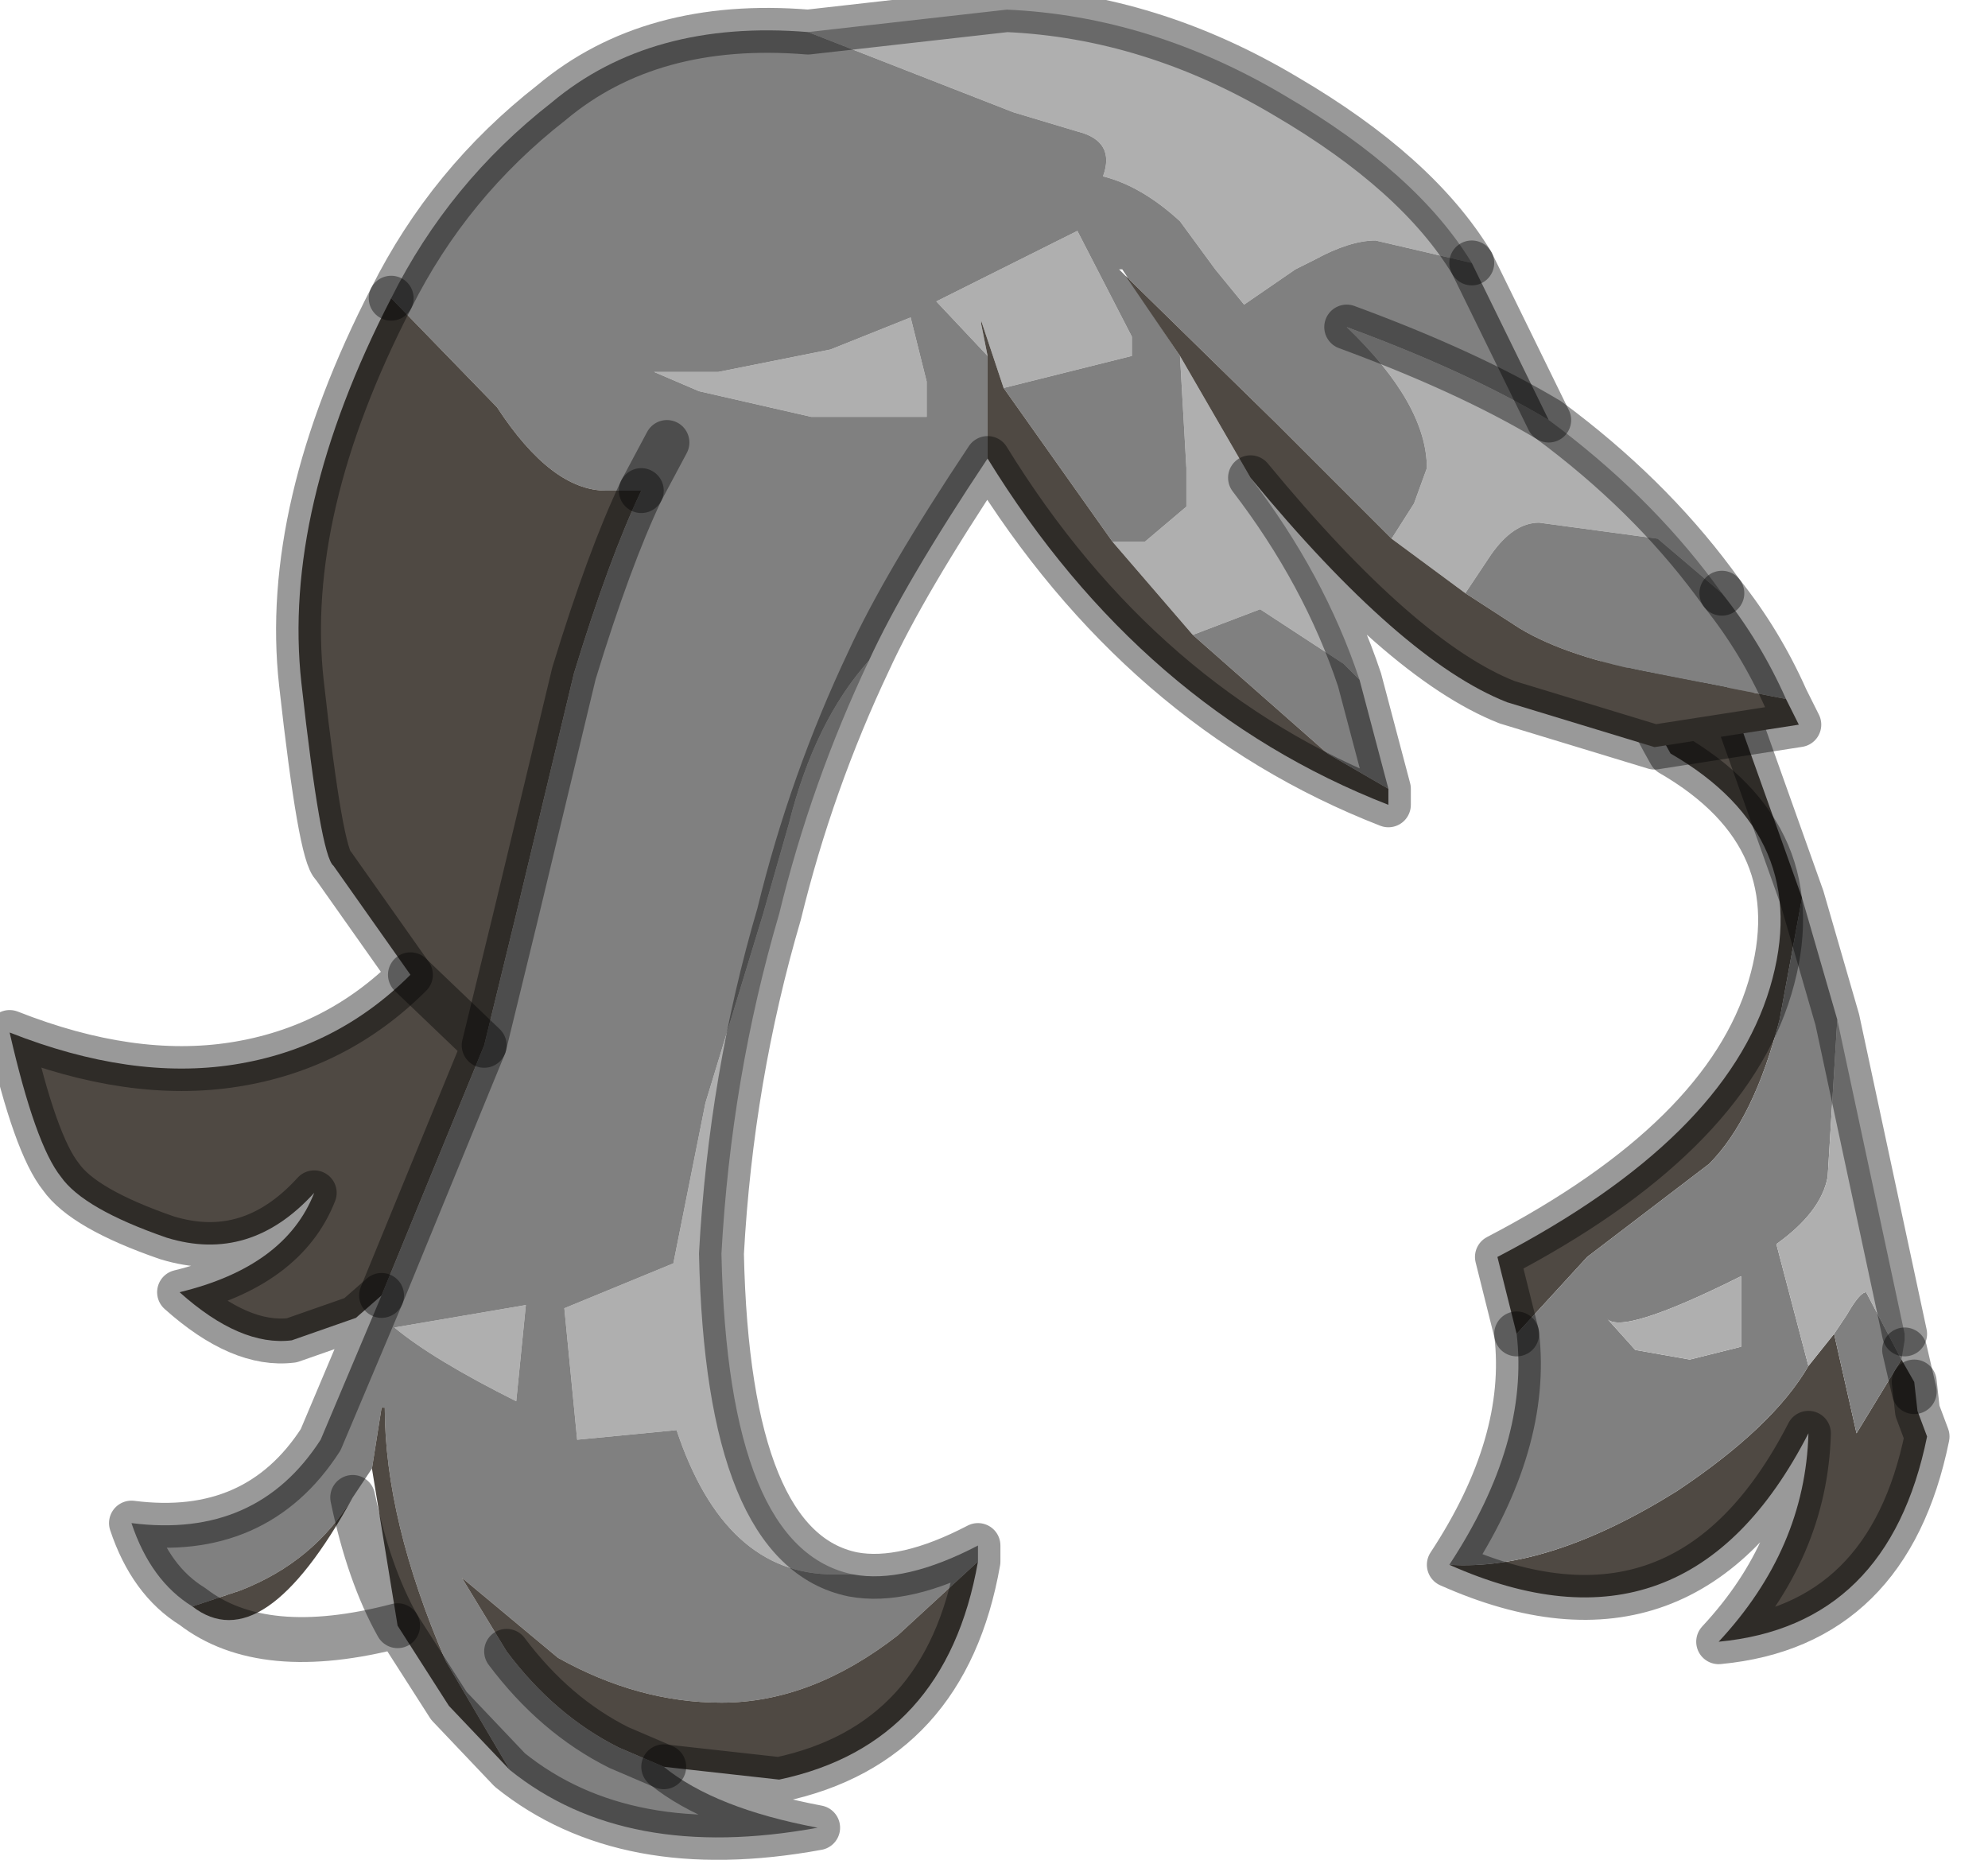 <?xml version="1.0" encoding="utf-8"?>
<svg version="1.1" id="Layer_1"
xmlns="http://www.w3.org/2000/svg"
xmlns:xlink="http://www.w3.org/1999/xlink"
width="31px" height="29px"
xml:space="preserve">
<g id="PathID_1790" transform="matrix(1, 0, 0, 1, 0.15, 0.15)">
<path style="fill:#4F4943;fill-opacity:1" d="M27.6 15.75Q27.2 17.3 26.5 18L24.6 19.45L23.5 20.65L23.2 19.45Q26.75 17.6 27.45 15.25Q28.15 12.9 25.9 11.6Q25.05 10.1 24.7 8.7L26.4 9.5L27.95 13.85L27.6 15.75M26 23.1Q27.5 22.1 28.05 21.15L28.45 20.65L28.8 22.2L29.5 21.05L29.7 21.4L29.75 21.85L29.9 22.25Q29.3 25.2 26.65 25.45Q28 24 28.05 22.2Q26.15 25.9 22.45 24.25Q24 24.35 26 23.1" />
<path style="fill:#808080;fill-opacity:1" d="M28.35 18.2Q28.25 18.75 27.55 19.25L28.05 21.15Q27.5 22.1 26 23.1Q24 24.35 22.45 24.25Q23.7 22.35 23.5 20.65L24.6 19.45L26.5 18Q27.2 17.3 27.6 15.75L27.95 13.85L28.5 15.75L28.35 18.2M28.45 20.65L28.65 20.35Q28.85 20 28.95 20L29.5 21.05L28.8 22.2L28.45 20.65M27 20.85L27 19.75Q25.1 20.7 24.9 20.4L25.35 20.9L26.2 21.05L27 20.85" />
<path style="fill:#AFAFAF;fill-opacity:1" d="M28.95 20Q28.85 20 28.65 20.35L28.45 20.65L28.05 21.15L27.55 19.25Q28.25 18.75 28.35 18.2L28.5 15.75L29.55 20.65L29.55 20.75L29.5 21.05L28.95 20M26.2 21.05L25.35 20.9L24.9 20.4Q25.1 20.7 27 19.75L27 20.85L26.2 21.05" />
<path style="fill:none;stroke-width:0.7;stroke-linecap:round;stroke-linejoin:round;stroke-miterlimit:3;stroke:#000000;stroke-opacity:0.4" d="M23.5 20.65L23.2 19.45Q26.75 17.6 27.45 15.25Q28.15 12.9 25.9 11.6Q25.05 10.1 24.7 8.7" />
<path style="fill:none;stroke-width:0.7;stroke-linecap:round;stroke-linejoin:round;stroke-miterlimit:3;stroke:#000000;stroke-opacity:0.4" d="M26.4 9.5L27.95 13.85L28.5 15.75L29.55 20.65" />
<path style="fill:none;stroke-width:0.7;stroke-linecap:round;stroke-linejoin:round;stroke-miterlimit:3;stroke:#000000;stroke-opacity:0.4" d="M29.7 21.4L29.75 21.85L29.9 22.25Q29.3 25.2 26.65 25.45Q28 24 28.05 22.2Q26.15 25.9 22.45 24.25Q23.7 22.35 23.5 20.65" />
</g>
<g id="PathID_1791" transform="matrix(1, 0, 0, 1, 0.15, 0.15)">
<path style="fill:#AFAFAF;fill-opacity:1" d="M15.55 0Q17.8 0.1 19.9 1.35Q21.95 2.55 22.8 3.95L21.3 3.6Q20.9 3.6 20.35 3.9L20.05 4.05L19.25 4.6L18.8 4.05L18.25 3.3Q17.65 2.75 17.05 2.6Q17.25 2.05 16.65 1.9L15.65 1.6L12.45 0.35L15.55 0M25.7 8.25L23.85 8Q23.45 8 23.1 8.5L22.7 9.1L21.55 8.25L21.9 7.7L22.1 7.15Q22.1 6.15 20.85 4.95Q22.75 5.65 24 6.4L24.2 6.55Q25.7 7.7 26.7 9.1L25.7 8.25M17.2 8.3L17.7 8.3L18.35 7.75L18.35 7.15L18.25 5.4L19.35 7.3Q20.5 8.8 21.05 10.45L20.8 10.2L19.5 9.35L18.45 9.75L17.2 8.3M13.4 10.15Q12.5 12.05 12 14.1Q11.25 16.65 11.1 19.4Q11.2 24 13.15 24.4L12.85 24.4Q11.15 24.4 10.4 22.15L8.85 22.3L8.65 20.25L10.35 19.55L10.85 17.05L11.75 14.1L12.15 12.7Q12.55 11.1 13.4 10.15M15.15 4.85L15.15 4.9L15.25 5.4L14.45 4.55L16.65 3.45L17.5 5.1L17.5 5.4L15.5 5.9L15.15 4.85M14.3 5.8L14.3 6.35L12.5 6.35L10.75 5.95L10.05 5.65L11.05 5.65L12.8 5.3L14.05 4.8L14.3 5.8M8.05 20.2L7.9 21.7Q6.6 21.05 6 20.55L8.05 20.2" />
<path style="fill:#808080;fill-opacity:1" d="M18.25 5.4L18.35 7.15L18.35 7.75L17.7 8.3L17.2 8.3L15.5 5.9L17.5 5.4L17.5 5.1L16.65 3.45L14.45 4.55L15.25 5.4L15.25 7Q13.95 8.95 13.4 10.15Q12.55 11.1 12.15 12.7L11.75 14.1L10.85 17.05L10.35 19.55L8.65 20.25L8.85 22.3L10.4 22.15Q11.15 24.4 12.85 24.4L13.15 24.4Q13.95 24.55 15.1 23.95L15.1 24.2L13.85 25.35Q12.5 26.4 11.1 26.4Q9.8 26.4 8.55 25.7L7.05 24.45L7.75 25.6Q8.5 26.6 9.5 27.1L10.2 27.4Q11 28.05 12.6 28.35Q9.6 28.9 7.8 27.45L6.8 25.75Q5.85 23.55 5.85 21.8L5.8 21.8L5.65 22.75L5.35 23.2Q4.75 24.2 3.6 24.65L2.85 24.9Q2.2 24.5 1.9 23.6Q3.85 23.85 4.85 22.3L5.8 20.05L7.4 16.15L7.9 14.1L8.8 10.35Q9.35 8.55 9.85 7.5L10.25 6.75L9.85 7.5L9.3 7.5Q8.45 7.5 7.6 6.2L5.95 4.5Q6.85 2.7 8.45 1.45Q10 0.15 12.45 0.35L15.65 1.6L16.65 1.9Q17.25 2.05 17.05 2.6Q17.65 2.75 18.25 3.3L18.8 4.05L19.25 4.6L20.05 4.05L20.35 3.9Q20.9 3.6 21.3 3.6L22.8 3.95L24 6.4Q22.75 5.65 20.85 4.95Q22.1 6.15 22.1 7.15L21.9 7.7L21.55 8.25L19.75 6.45L17.4 4.15M25.65 10.35Q24.3 10.1 23.55 9.65L22.7 9.1L23.1 8.5Q23.45 8 23.85 8L25.7 8.25L26.7 9.1Q27.3 9.85 27.7 10.75L25.65 10.35M20.55 11.6L18.45 9.75L19.5 9.35L20.8 10.2L21.05 10.45L21.5 12.15L20.55 11.6M17.3 4.05L17.4 4.15L18.25 5.4L17.35 4.05L17.3 4.05M14.05 4.8L12.8 5.3L11.05 5.65L10.05 5.65L10.75 5.95L12.5 6.35L14.3 6.35L14.3 5.8L14.05 4.8M6 20.55Q6.6 21.05 7.9 21.7L8.05 20.2L6 20.55" />
<path style="fill:#4F4943;fill-opacity:1" d="M6.25 15.05L7.4 16.15L5.8 20.05L5.4 20.4L4.4 20.75Q3.6 20.85 2.65 20Q4.3 19.6 4.75 18.45Q3.75 19.55 2.45 19.15Q1.15 18.7 0.8 18.2Q0.4 17.7 0 15.95Q1.9 16.7 3.5 16.45Q5.1 16.2 6.25 15.05L5.05 13.35Q4.85 13.2 4.55 10.5Q4.25 7.8 5.95 4.5L7.6 6.2Q8.45 7.5 9.3 7.5L9.85 7.5Q9.35 8.55 8.8 10.35L7.9 14.1L7.4 16.15L6.25 15.05M18.25 5.4L17.4 4.15L19.75 6.45L21.55 8.25L22.7 9.1L23.55 9.65Q24.3 10.1 25.65 10.35L27.7 10.75L27.9 11.15L25.65 11.5L23.35 10.8Q21.7 10.15 19.35 7.3L18.25 5.4M15.25 5.4L15.15 4.9L15.15 4.85L15.5 5.9L17.2 8.3L18.45 9.75L20.55 11.6L21.5 12.15L21.5 12.4Q17.65 10.9 15.25 7L15.25 5.4M7.75 25.6L7.05 24.45L8.55 25.7Q9.8 26.4 11.1 26.4Q12.5 26.4 13.85 25.35L15.1 24.2Q14.6 27.05 12 27.6L10.2 27.4L9.5 27.1Q8.5 26.6 7.75 25.6M7.8 27.45L6.85 26.45L6.05 25.2Q5.6 24.4 5.35 23.2Q3.95 25.75 2.85 24.9L3.6 24.65Q4.75 24.2 5.35 23.2Q5.6 24.4 6.05 25.2L5.65 22.75L5.8 21.8L5.85 21.8Q5.85 23.55 6.8 25.75L7.8 27.45" />
<path style="fill:none;stroke-width:0.7;stroke-linecap:round;stroke-linejoin:round;stroke-miterlimit:3;stroke:#000000;stroke-opacity:0.4" d="M22.8 3.95Q21.95 2.55 19.9 1.35Q17.8 0.1 15.55 0L12.45 0.35Q10 0.15 8.45 1.45Q6.85 2.7 5.95 4.5" />
<path style="fill:none;stroke-width:0.7;stroke-linecap:round;stroke-linejoin:round;stroke-miterlimit:3;stroke:#000000;stroke-opacity:0.4" d="M9.85 7.5L10.25 6.75" />
<path style="fill:none;stroke-width:0.7;stroke-linecap:round;stroke-linejoin:round;stroke-miterlimit:3;stroke:#000000;stroke-opacity:0.4" d="M26.7 9.1Q25.7 7.7 24.2 6.55L24 6.4Q22.75 5.65 20.85 4.95" />
<path style="fill:none;stroke-width:0.7;stroke-linecap:round;stroke-linejoin:round;stroke-miterlimit:3;stroke:#000000;stroke-opacity:0.4" d="M26.7 9.1Q27.3 9.85 27.7 10.75L27.9 11.15L25.65 11.5L23.35 10.8Q21.7 10.15 19.35 7.3Q20.5 8.8 21.05 10.45L21.5 12.15L21.5 12.4Q17.65 10.9 15.25 7Q13.95 8.95 13.4 10.15Q12.5 12.05 12 14.1Q11.25 16.65 11.1 19.4Q11.2 24 13.15 24.4Q13.95 24.55 15.1 23.95L15.1 24.2Q14.6 27.05 12 27.6L10.2 27.4Q11 28.05 12.6 28.35Q9.6 28.9 7.8 27.45L6.85 26.45L6.05 25.2Q3.95 25.75 2.85 24.9Q2.2 24.5 1.9 23.6Q3.85 23.85 4.85 22.3L5.8 20.05L5.4 20.4L4.4 20.75Q3.6 20.85 2.65 20Q4.3 19.6 4.75 18.45Q3.75 19.55 2.45 19.15Q1.15 18.7 0.8 18.2Q0.4 17.7 0 15.95Q1.9 16.7 3.5 16.45Q5.1 16.2 6.25 15.05L5.05 13.35Q4.85 13.2 4.55 10.5Q4.25 7.8 5.95 4.5" />
<path style="fill:none;stroke-width:0.7;stroke-linecap:round;stroke-linejoin:round;stroke-miterlimit:3;stroke:#000000;stroke-opacity:0.4" d="M24 6.4L22.8 3.95" />
<path style="fill:none;stroke-width:0.7;stroke-linecap:round;stroke-linejoin:round;stroke-miterlimit:3;stroke:#000000;stroke-opacity:0.4" d="M29.7 21.55L29.55 20.9" />
<path style="fill:none;stroke-width:0.7;stroke-linecap:round;stroke-linejoin:round;stroke-miterlimit:3;stroke:#000000;stroke-opacity:0.4" d="M7.4 16.15L7.9 14.1L8.8 10.35Q9.35 8.55 9.85 7.5" />
<path style="fill:none;stroke-width:0.7;stroke-linecap:round;stroke-linejoin:round;stroke-miterlimit:3;stroke:#000000;stroke-opacity:0.4" d="M6.25 15.05L7.4 16.15L5.8 20.05" />
<path style="fill:none;stroke-width:0.7;stroke-linecap:round;stroke-linejoin:round;stroke-miterlimit:3;stroke:#000000;stroke-opacity:0.4" d="M10.2 27.4L9.5 27.1Q8.5 26.6 7.75 25.6" />
<path style="fill:none;stroke-width:0.7;stroke-linecap:round;stroke-linejoin:round;stroke-miterlimit:3;stroke:#000000;stroke-opacity:0.4" d="M6.05 25.2Q5.6 24.4 5.35 23.2" />
</g>
</svg>
